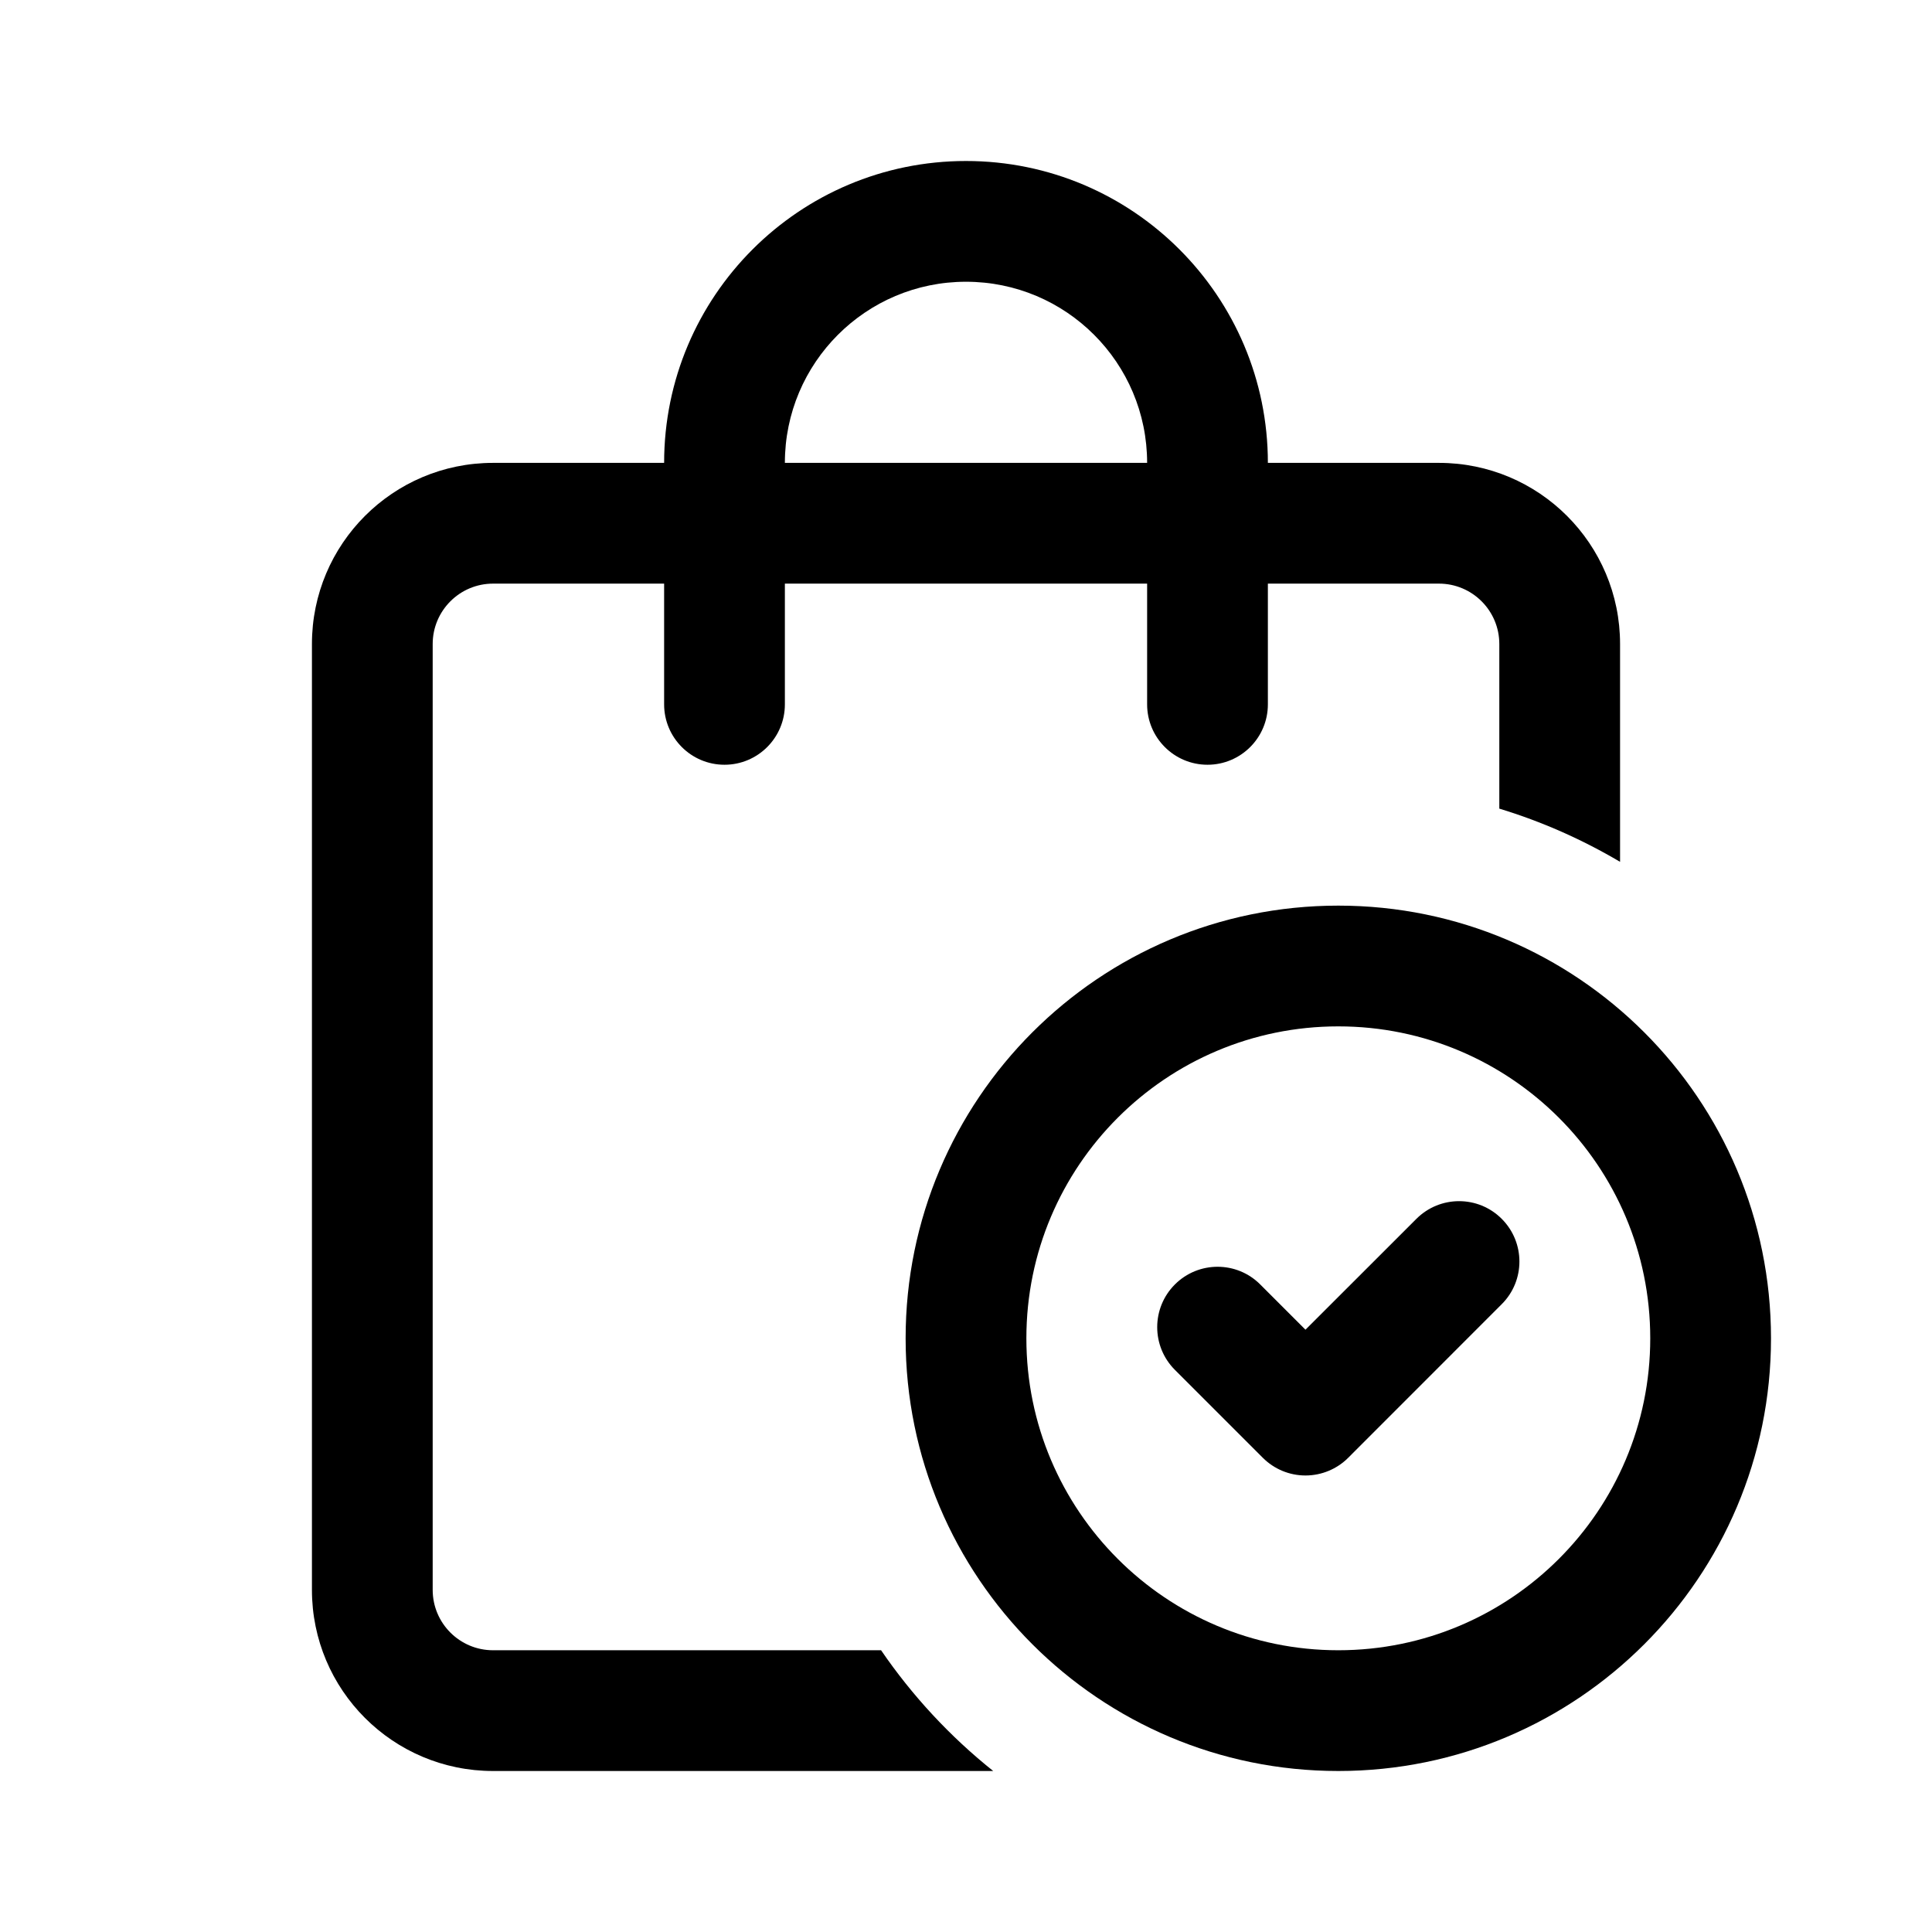 <svg width="80" height="80" viewBox="0 0 24 24" xmlns="http://www.w3.org/2000/svg" transform="rotate(0 0 0)"><path fill-rule="evenodd" clip-rule="evenodd" d="M14.25 8.75C14.25 9.164 14.586 9.5 15 9.5C15.414 9.5 15.75 9.164 15.75 8.75V7.25H17.875C18.289 7.25 18.625 7.586 18.625 8V10.045C19.155 10.206 19.658 10.43 20.125 10.706V8C20.125 6.757 19.118 5.75 17.875 5.75H15.75C15.75 3.679 14.071 2 12 2C9.929 2 8.25 3.679 8.25 5.75L6.125 5.75C4.882 5.75 3.875 6.757 3.875 8V19.75C3.875 20.993 4.882 22 6.125 22H12.338C11.803 21.573 11.333 21.067 10.945 20.5H6.125C5.711 20.5 5.375 20.164 5.375 19.75V8C5.375 7.586 5.711 7.25 6.125 7.25H8.25V8.75C8.25 9.164 8.586 9.5 9 9.5C9.414 9.5 9.75 9.164 9.75 8.75V7.25H14.25V8.75ZM14.25 5.75C14.25 4.507 13.243 3.5 12 3.5C10.757 3.5 9.75 4.507 9.75 5.75L14.25 5.75Z"/><path d="M18.655 15.141C18.948 15.434 18.948 15.909 18.655 16.201L16.748 18.109C16.607 18.25 16.416 18.329 16.217 18.329C16.018 18.329 15.828 18.25 15.687 18.109L14.595 17.017C14.302 16.724 14.302 16.249 14.595 15.956C14.888 15.663 15.363 15.663 15.655 15.956L16.217 16.518L17.595 15.141C17.888 14.848 18.363 14.848 18.655 15.141Z"/><path fill-rule="evenodd" clip-rule="evenodd" d="M11.25 16.625C11.25 13.656 13.656 11.25 16.625 11.25C19.593 11.25 22 13.656 22 16.625C22 19.593 19.593 22 16.625 22C13.656 22 11.25 19.593 11.25 16.625ZM16.625 12.75C14.485 12.75 12.75 14.485 12.75 16.625C12.75 18.765 14.485 20.5 16.625 20.5C18.765 20.5 20.5 18.765 20.5 16.625C20.5 14.485 18.765 12.75 16.625 12.75Z"/></svg>